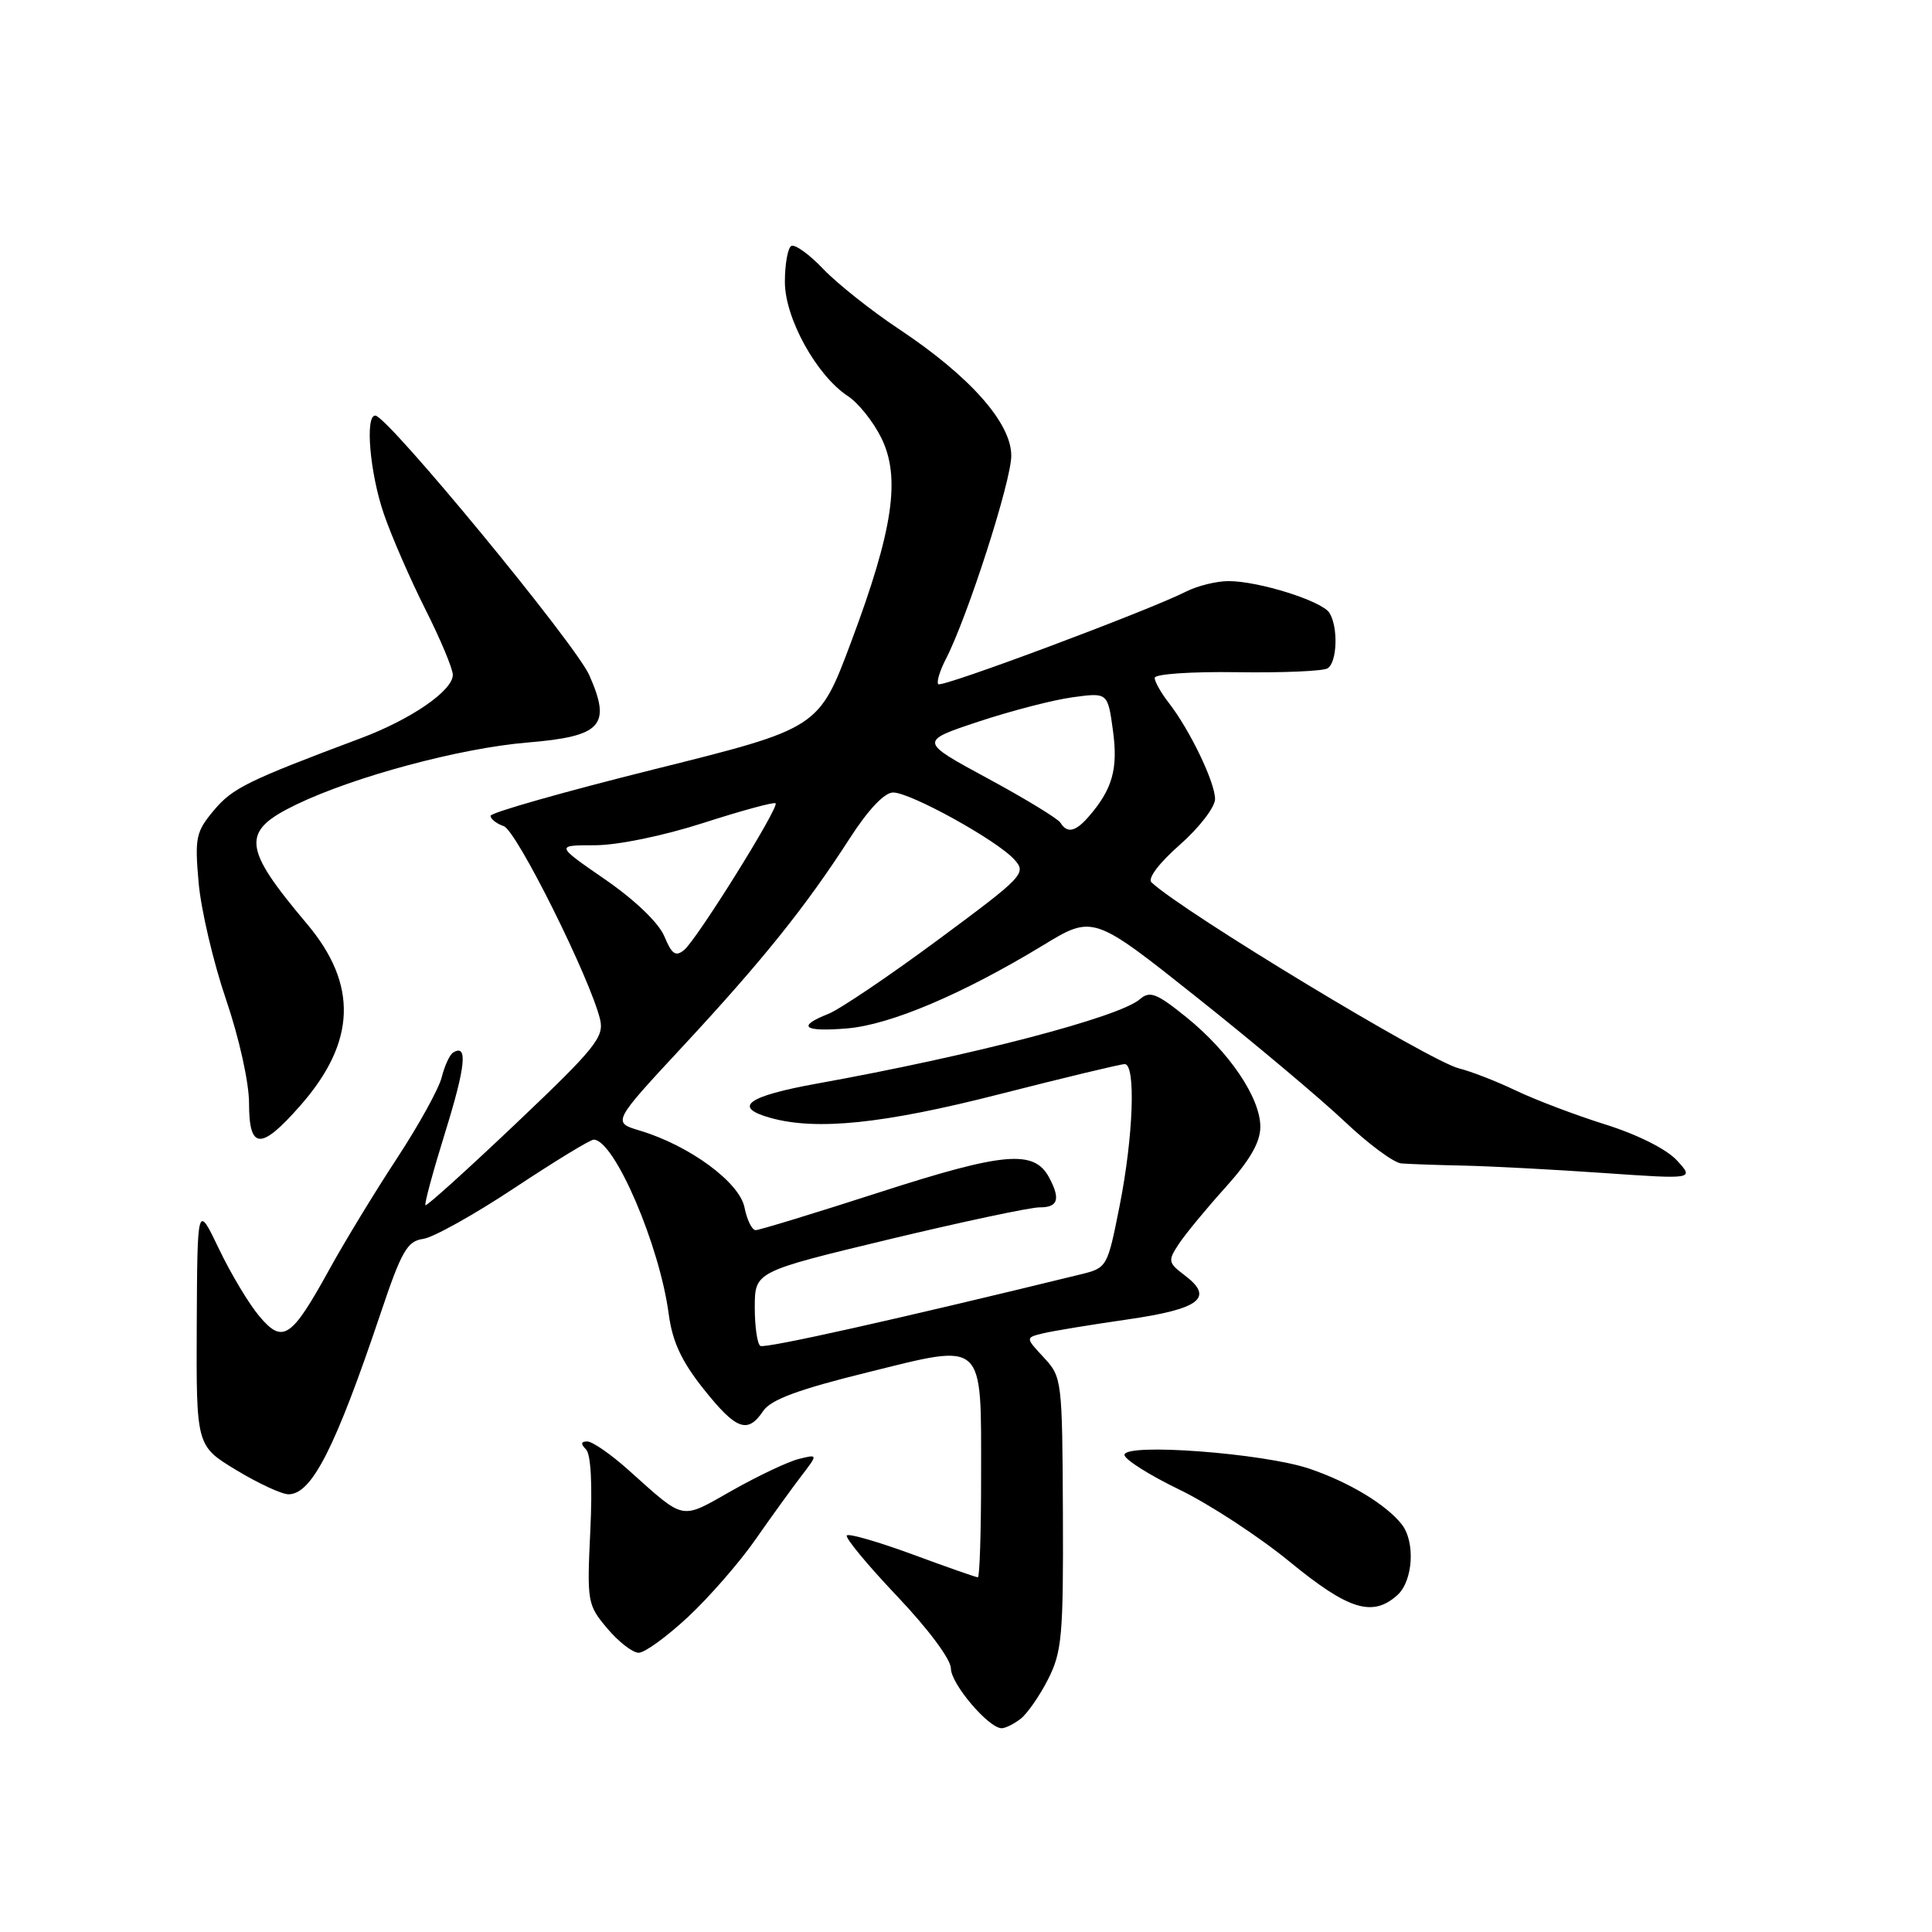 <?xml version="1.0" encoding="UTF-8" standalone="no"?>
<!DOCTYPE svg PUBLIC "-//W3C//DTD SVG 1.1//EN" "http://www.w3.org/Graphics/SVG/1.1/DTD/svg11.dtd" >
<svg xmlns="http://www.w3.org/2000/svg" xmlns:xlink="http://www.w3.org/1999/xlink" version="1.1" viewBox="0 0 256 256">
 <g >
 <path fill="currentColor"
d=" M 135.24 227.75 C 136.12 227.06 137.77 224.70 138.88 222.50 C 140.71 218.90 140.91 216.71 140.84 200.50 C 140.76 182.84 140.71 182.45 138.31 179.88 C 135.87 177.25 135.87 177.25 138.18 176.68 C 139.46 176.37 144.49 175.54 149.36 174.84 C 159.01 173.45 160.94 171.97 156.97 168.98 C 154.78 167.32 154.73 167.06 156.18 164.86 C 157.03 163.56 159.82 160.18 162.37 157.35 C 165.63 153.73 167.00 151.35 167.00 149.30 C 167.00 145.47 162.89 139.38 157.19 134.78 C 153.25 131.60 152.36 131.26 151.04 132.40 C 148.29 134.79 128.84 139.87 108.21 143.59 C 98.99 145.26 97.02 146.71 102.07 148.12 C 108.18 149.83 117.03 148.92 132.38 145.00 C 141.00 142.80 148.49 141.00 149.03 141.00 C 150.52 141.00 150.18 150.58 148.36 159.75 C 146.73 167.96 146.71 168.00 143.11 168.88 C 118.85 174.81 101.36 178.72 100.75 178.34 C 100.34 178.09 100.01 175.77 100.01 173.19 C 100.03 168.50 100.03 168.50 117.76 164.23 C 127.52 161.89 136.51 159.98 137.75 159.98 C 140.20 160.00 140.55 158.89 139.01 156.02 C 137.03 152.32 133.05 152.66 116.65 157.95 C 108.04 160.73 100.61 163.00 100.13 163.00 C 99.64 163.00 98.98 161.65 98.65 159.99 C 97.98 156.65 91.36 151.79 84.81 149.82 C 81.12 148.72 81.12 148.72 90.51 138.61 C 101.01 127.30 106.74 120.17 112.56 111.14 C 115.02 107.31 117.19 105.01 118.34 105.01 C 120.63 105.00 132.09 111.33 134.40 113.89 C 136.05 115.71 135.67 116.11 124.31 124.52 C 117.81 129.33 111.26 133.75 109.75 134.35 C 105.52 136.02 106.47 136.75 112.25 136.27 C 117.98 135.79 127.56 131.72 138.17 125.28 C 144.84 121.22 144.84 121.22 158.67 132.22 C 166.28 138.27 175.05 145.65 178.18 148.61 C 181.30 151.57 184.67 154.07 185.68 154.16 C 186.68 154.24 190.43 154.38 194.00 154.45 C 197.57 154.53 205.90 154.97 212.50 155.43 C 224.50 156.26 224.50 156.26 222.19 153.75 C 220.82 152.26 216.94 150.32 212.69 148.99 C 208.73 147.75 203.40 145.72 200.83 144.49 C 198.26 143.26 194.88 141.95 193.33 141.57 C 189.46 140.62 156.80 120.87 152.58 116.92 C 152.03 116.41 153.57 114.37 156.33 111.94 C 158.90 109.68 161.00 106.95 161.00 105.88 C 161.00 103.65 157.64 96.68 154.86 93.12 C 153.84 91.80 153.00 90.32 153.00 89.82 C 153.00 89.31 157.88 88.98 163.91 89.07 C 169.91 89.16 175.31 88.93 175.91 88.56 C 177.19 87.77 177.34 83.08 176.15 81.20 C 175.15 79.63 166.79 77.00 162.79 77.00 C 161.20 77.00 158.69 77.62 157.20 78.37 C 152.27 80.88 124.81 91.15 124.33 90.66 C 124.07 90.40 124.52 88.90 125.33 87.33 C 128.20 81.77 134.00 63.76 134.00 60.38 C 134.00 56.03 128.52 49.86 119.14 43.62 C 115.49 41.20 110.97 37.61 109.09 35.65 C 107.22 33.68 105.30 32.31 104.84 32.60 C 104.38 32.88 104.00 35.03 104.00 37.36 C 104.00 42.17 108.20 49.77 112.37 52.50 C 113.74 53.40 115.72 55.88 116.77 58.01 C 119.37 63.26 118.36 70.17 112.79 85.03 C 108.50 96.50 108.50 96.50 86.75 101.92 C 74.79 104.90 65.00 107.68 65.00 108.10 C 65.00 108.52 65.79 109.14 66.75 109.47 C 68.45 110.05 78.23 129.69 79.52 135.10 C 80.07 137.41 78.85 138.92 68.40 148.84 C 61.94 154.97 56.53 159.86 56.37 159.70 C 56.21 159.54 57.39 155.19 58.99 150.03 C 61.71 141.28 62.01 138.26 60.04 139.47 C 59.59 139.75 58.91 141.22 58.53 142.74 C 58.15 144.26 55.48 149.10 52.59 153.50 C 49.70 157.90 45.70 164.47 43.70 168.10 C 38.61 177.35 37.49 178.11 34.38 174.43 C 33.01 172.82 30.60 168.80 29.02 165.50 C 26.15 159.50 26.15 159.50 26.07 175.54 C 26.00 191.58 26.00 191.58 31.30 194.79 C 34.21 196.55 37.33 198.00 38.23 198.00 C 41.31 198.00 44.42 191.89 50.44 174.00 C 53.20 165.78 53.96 164.45 56.07 164.16 C 57.40 163.98 62.85 160.94 68.17 157.41 C 73.49 153.89 78.21 151.00 78.67 151.01 C 81.40 151.03 87.40 164.96 88.61 174.13 C 89.10 177.78 90.30 180.37 93.22 184.04 C 97.55 189.48 99.06 190.04 101.13 186.96 C 102.14 185.46 105.77 184.11 114.93 181.85 C 130.64 177.96 130.00 177.38 130.00 195.69 C 130.00 203.01 129.81 209.00 129.57 209.00 C 129.33 209.00 125.44 207.64 120.93 205.97 C 116.41 204.31 112.49 203.17 112.21 203.45 C 111.94 203.73 114.92 207.34 118.85 211.48 C 123.00 215.85 126.00 219.88 126.00 221.08 C 126.00 223.12 131.00 229.00 132.73 229.00 C 133.22 229.00 134.35 228.44 135.24 227.75 Z  M 91.17 214.25 C 93.97 211.64 97.99 207.03 100.10 204.00 C 102.21 200.97 104.95 197.19 106.17 195.59 C 108.40 192.68 108.40 192.68 105.81 193.33 C 104.39 193.69 100.42 195.57 96.99 197.51 C 90.07 201.42 90.88 201.58 83.27 194.78 C 80.95 192.70 78.49 191.00 77.82 191.00 C 76.97 191.00 76.92 191.32 77.65 192.05 C 78.30 192.70 78.51 196.75 78.22 202.82 C 77.77 212.26 77.83 212.65 80.47 215.78 C 81.96 217.55 83.83 219.00 84.63 219.00 C 85.43 219.00 88.37 216.86 91.17 214.25 Z  M 185.17 211.35 C 187.25 209.46 187.56 204.28 185.72 201.96 C 183.63 199.33 178.71 196.37 173.50 194.61 C 167.41 192.55 149.00 191.17 149.00 192.78 C 149.00 193.37 152.26 195.44 156.25 197.37 C 160.24 199.30 166.83 203.61 170.89 206.94 C 178.69 213.34 181.88 214.32 185.17 211.35 Z  M 39.78 146.51 C 47.19 138.09 47.47 130.48 40.66 122.40 C 32.09 112.23 31.91 110.16 39.25 106.61 C 46.94 102.90 60.97 99.13 69.88 98.39 C 79.74 97.57 81.04 96.15 78.08 89.46 C 76.26 85.34 51.46 55.24 49.75 55.07 C 48.34 54.94 49.00 62.68 50.86 68.09 C 51.88 71.07 54.36 76.75 56.36 80.73 C 58.36 84.70 60.00 88.61 60.00 89.42 C 60.00 91.52 54.46 95.33 47.75 97.84 C 32.84 103.43 30.82 104.42 28.36 107.35 C 25.96 110.21 25.79 110.97 26.32 116.98 C 26.64 120.56 28.27 127.52 29.95 132.44 C 31.69 137.54 33.00 143.44 33.00 146.19 C 33.00 152.37 34.56 152.45 39.78 146.51 Z  M 88.03 124.07 C 87.29 122.29 84.17 119.29 80.21 116.55 C 73.61 112.00 73.61 112.00 78.80 112.00 C 81.82 112.00 87.86 110.76 93.21 109.04 C 98.27 107.41 102.57 106.24 102.77 106.44 C 103.28 106.95 92.37 124.45 90.66 125.87 C 89.53 126.81 89.02 126.45 88.03 124.07 Z  M 140.51 109.01 C 140.17 108.47 135.83 105.82 130.85 103.13 C 121.80 98.23 121.80 98.23 129.65 95.62 C 133.97 94.19 139.59 92.73 142.14 92.39 C 146.78 91.76 146.78 91.76 147.47 96.79 C 148.17 101.89 147.41 104.59 144.22 108.25 C 142.49 110.23 141.40 110.45 140.51 109.01 Z "/>
</g>
</svg>